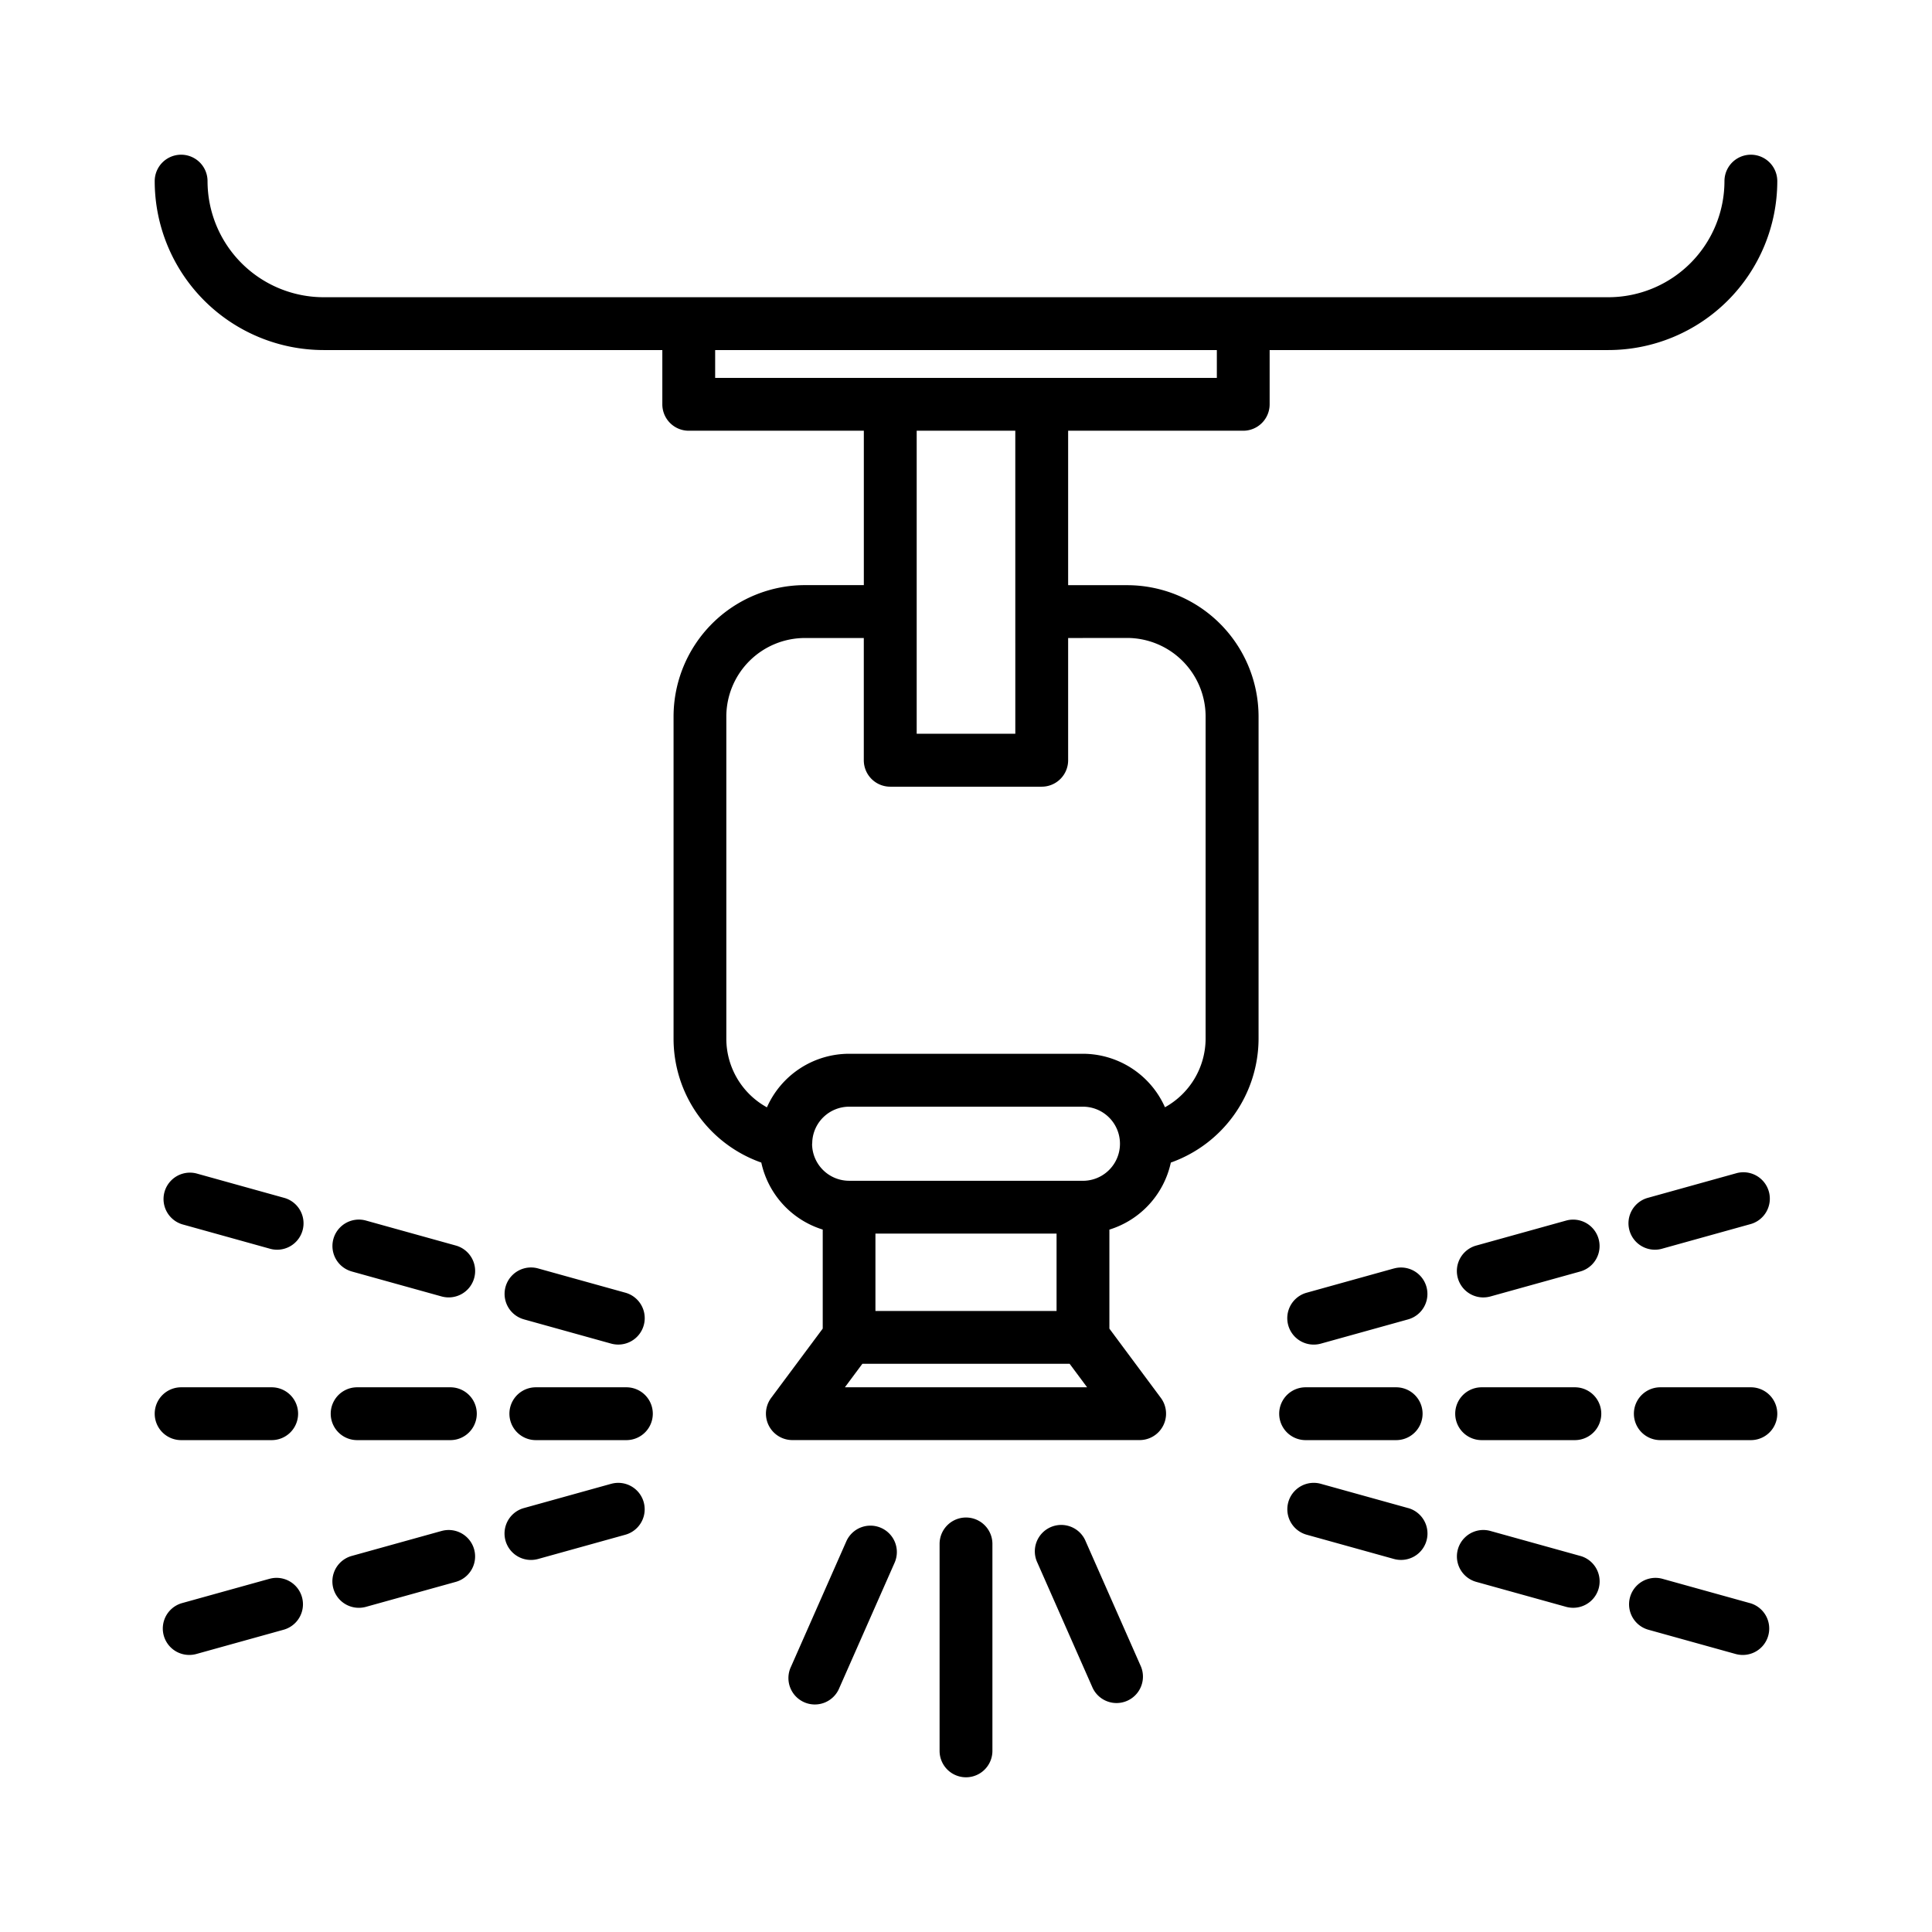 <svg id="Layer_1" height="512" viewBox="0 0 128 128" width="512" xmlns="http://www.w3.org/2000/svg" data-name="Layer 1"><path d="m117.75 12a1.75 1.75 0 0 0 -3.5 0 7.7 7.7 0 0 1 -7.692 7.692h-85.116a7.7 7.7 0 0 1 -7.692-7.692 1.75 1.75 0 0 0 -3.5 0 11.2 11.2 0 0 0 11.192 11.192h22.439v3.595a1.75 1.75 0 0 0 1.75 1.75h11.6v10.229h-3.906a8.714 8.714 0 0 0 -8.7 8.7v21.35a8.7 8.7 0 0 0 5.813 8.207 5.975 5.975 0 0 0 4.07 4.439v6.561l-3.417 4.591a1.751 1.751 0 0 0 1.4 2.795h23.018a1.751 1.751 0 0 0 1.4-2.795l-3.409-4.588v-6.561a5.976 5.976 0 0 0 4.071-4.442 8.734 8.734 0 0 0 5.812-8.2v-21.353a8.714 8.714 0 0 0 -8.7-8.7h-3.916v-10.233h11.6a1.75 1.75 0 0 0 1.75-1.75v-3.595h22.438a11.2 11.2 0 0 0 11.195-11.192zm-47.75 69.729v5.128h-12v-5.128zm-14.024 10.183 1.157-1.556h13.734l1.157 1.556zm15.77-13.683h-15.492a2.456 2.456 0 0 1 -2.451-2.42 1.765 1.765 0 0 0 .013-.2 2.451 2.451 0 0 1 2.438-2.288h15.492a2.455 2.455 0 1 1 0 4.91zm2.929-35.963a5.211 5.211 0 0 1 5.2 5.2v21.35a5.215 5.215 0 0 1 -2.693 4.543 5.961 5.961 0 0 0 -5.44-3.544h-15.488a5.961 5.961 0 0 0 -5.443 3.549 5.194 5.194 0 0 1 -2.69-4.548v-21.346a5.211 5.211 0 0 1 5.2-5.2h3.908v8.1a1.75 1.75 0 0 0 1.75 1.75h10.038a1.75 1.75 0 0 0 1.75-1.75v-8.1zm-7.408 6.346h-6.534v-20.075h6.533zm13.352-23.575h-33.238v-1.845h33.238z"/><path d="m41.5 91.912h-6a1.75 1.75 0 0 0 0 3.5h6a1.75 1.75 0 0 0 0-3.5z"/><path d="m29.838 91.912h-6.177a1.75 1.75 0 1 0 0 3.5h6.177a1.75 1.75 0 1 0 0-3.5z"/><path d="m18 95.412a1.75 1.75 0 0 0 0-3.5h-6a1.75 1.75 0 0 0 0 3.5z"/><path d="m40.492 98.306-5.781 1.607a1.75 1.75 0 0 0 .468 3.437 1.777 1.777 0 0 0 .47-.063l5.781-1.607a1.75 1.75 0 1 0 -.937-3.373z"/><path d="m29.257 101.43-5.951 1.654a1.75 1.75 0 0 0 .468 3.437 1.777 1.777 0 0 0 .47-.063l5.951-1.654a1.75 1.75 0 1 0 -.937-3.373z"/><path d="m17.852 104.6-5.781 1.607a1.75 1.75 0 0 0 .468 3.437 1.777 1.777 0 0 0 .47-.063l5.781-1.607a1.75 1.75 0 1 0 -.937-3.373z"/><path d="m34.711 87.411 5.781 1.607a1.777 1.777 0 0 0 .47.063 1.75 1.75 0 0 0 .468-3.437l-5.781-1.607a1.75 1.75 0 1 0 -.937 3.373z"/><path d="m23.306 84.239 5.951 1.654a1.777 1.777 0 0 0 .47.063 1.75 1.75 0 0 0 .468-3.437l-5.951-1.654a1.75 1.75 0 0 0 -.937 3.373z"/><path d="m17.852 82.722a1.75 1.75 0 1 0 .938-3.371l-5.781-1.608a1.75 1.75 0 0 0 -.937 3.371z"/><path d="m92.5 95.412a1.75 1.75 0 0 0 0-3.5h-6a1.75 1.75 0 0 0 0 3.5z"/><path d="m104.339 91.912h-6.177a1.75 1.75 0 0 0 0 3.5h6.177a1.75 1.75 0 0 0 0-3.5z"/><path d="m116 91.912h-6a1.75 1.75 0 0 0 0 3.5h6a1.75 1.75 0 0 0 0-3.5z"/><path d="m93.289 99.913-5.781-1.607a1.75 1.75 0 1 0 -.937 3.373l5.781 1.607a1.777 1.777 0 0 0 .47.063 1.75 1.75 0 0 0 .468-3.437z"/><path d="m104.694 103.084-5.951-1.654a1.75 1.75 0 0 0 -.937 3.373l5.951 1.654a1.777 1.777 0 0 0 .47.063 1.75 1.75 0 0 0 .468-3.437z"/><path d="m115.93 106.209-5.781-1.607a1.75 1.75 0 0 0 -.937 3.373l5.781 1.607a1.777 1.777 0 0 0 .47.063 1.75 1.75 0 0 0 .468-3.437z"/><path d="m92.352 84.038-5.782 1.608a1.75 1.75 0 0 0 .468 3.437 1.777 1.777 0 0 0 .47-.063l5.781-1.607a1.75 1.75 0 1 0 -.937-3.373z"/><path d="m98.273 85.957a1.777 1.777 0 0 0 .47-.063l5.951-1.654a1.75 1.75 0 1 0 -.937-3.373l-5.951 1.654a1.75 1.75 0 0 0 .468 3.437z"/><path d="m114.992 77.742-5.781 1.608a1.75 1.75 0 1 0 .938 3.371l5.781-1.608a1.75 1.75 0 1 0 -.937-3.371z"/><path d="m64 100.539a1.75 1.75 0 0 0 -1.75 1.75v13.711a1.75 1.75 0 0 0 3.5 0v-13.711a1.75 1.75 0 0 0 -1.75-1.75z"/><path d="m58.377 101.228a1.747 1.747 0 0 0 -2.308.894l-3.663 8.3a1.75 1.75 0 1 0 3.2 1.414l3.663-8.3a1.749 1.749 0 0 0 -.892-2.308z"/><path d="m71.931 102.121a1.75 1.75 0 1 0 -3.2 1.414l3.663 8.3a1.75 1.75 0 0 0 3.2-1.414z"/></svg>